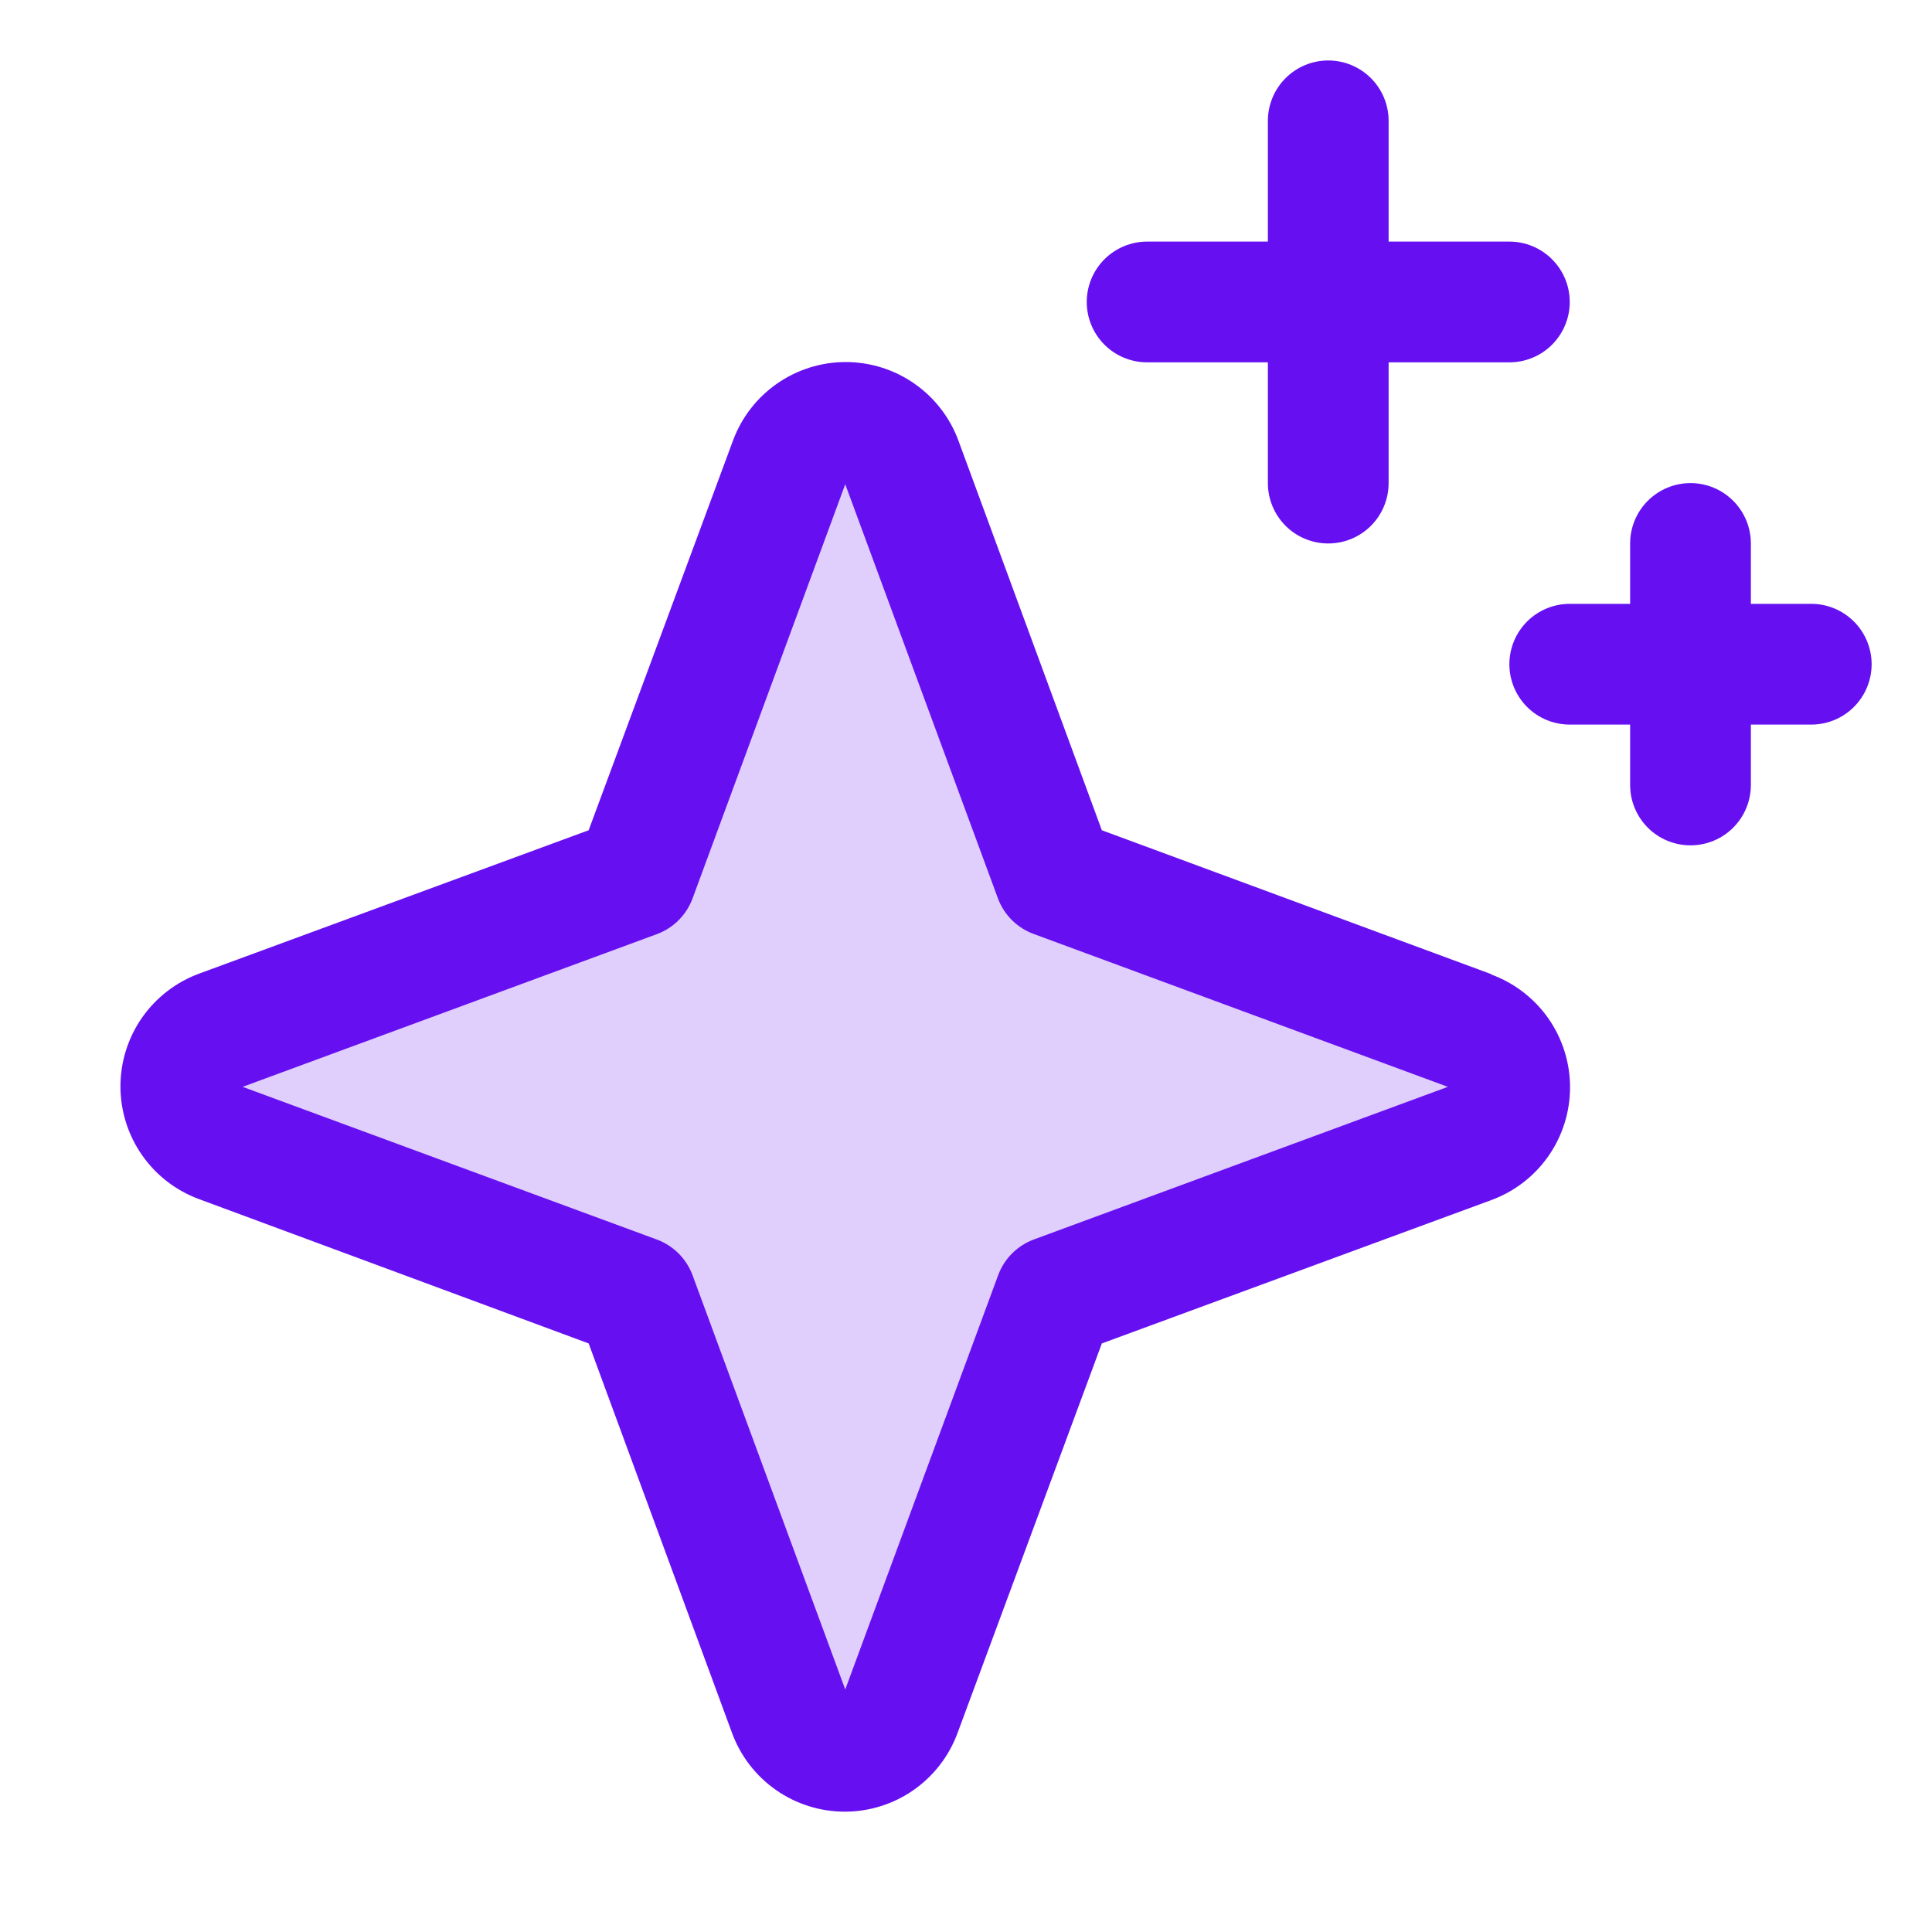 <svg width="64" height="64" viewBox="0 0 64 64" fill="none" xmlns="http://www.w3.org/2000/svg">
<g id="Sparkle">
<path id="Vector" opacity="0.2" d="M48.705 37.861L34.932 42.936L29.858 56.708C29.717 57.088 29.464 57.416 29.132 57.647C28.8 57.879 28.405 58.003 28 58.003C27.595 58.003 27.2 57.879 26.868 57.647C26.536 57.416 26.283 57.088 26.142 56.708L21.067 42.936L7.295 37.861C6.915 37.721 6.588 37.467 6.356 37.135C6.125 36.803 6.001 36.408 6.001 36.003C6.001 35.599 6.125 35.203 6.356 34.871C6.588 34.539 6.915 34.286 7.295 34.146L21.067 29.071L26.142 15.298C26.283 14.918 26.536 14.591 26.868 14.359C27.2 14.128 27.595 14.004 28 14.004C28.405 14.004 28.8 14.128 29.132 14.359C29.464 14.591 29.717 14.918 29.858 15.298L34.932 29.071L48.705 34.146C49.085 34.286 49.412 34.539 49.644 34.871C49.875 35.203 49.999 35.599 49.999 36.003C49.999 36.408 49.875 36.803 49.644 37.135C49.412 37.467 49.085 37.721 48.705 37.861Z" fill="#6610F2"/>
<path id="Vector_2" d="M49.395 32.268L36.5 27.503L31.75 14.598C31.469 13.834 30.96 13.175 30.292 12.709C29.624 12.243 28.829 11.993 28.015 11.993C27.201 11.993 26.406 12.243 25.738 12.709C25.07 13.175 24.561 13.834 24.28 14.598L19.5 27.503L6.595 32.253C5.831 32.535 5.171 33.044 4.705 33.711C4.24 34.379 3.99 35.174 3.99 35.988C3.99 36.803 4.24 37.597 4.705 38.265C5.171 38.933 5.831 39.442 6.595 39.723L19.5 44.503L24.25 57.408C24.531 58.172 25.04 58.832 25.708 59.298C26.376 59.764 27.171 60.014 27.985 60.014C28.799 60.014 29.594 59.764 30.262 59.298C30.93 58.832 31.439 58.172 31.72 57.408L36.5 44.503L49.405 39.753C50.169 39.472 50.829 38.963 51.295 38.295C51.76 37.627 52.01 36.833 52.01 36.018C52.01 35.204 51.76 34.409 51.295 33.741C50.829 33.074 50.169 32.565 49.405 32.283L49.395 32.268ZM34.25 41.058C33.979 41.158 33.732 41.316 33.527 41.521C33.323 41.725 33.165 41.972 33.065 42.243L28 55.966L22.945 42.253C22.845 41.979 22.686 41.73 22.48 41.523C22.273 41.317 22.024 41.158 21.75 41.058L8.038 36.003L21.75 30.948C22.024 30.848 22.273 30.69 22.48 30.483C22.686 30.277 22.845 30.028 22.945 29.753L28 16.041L33.055 29.753C33.155 30.025 33.313 30.271 33.517 30.476C33.722 30.68 33.969 30.838 34.24 30.938L47.962 36.003L34.25 41.058ZM36 10.003C36 9.473 36.211 8.964 36.586 8.589C36.961 8.214 37.47 8.003 38 8.003H42V4.003C42 3.473 42.211 2.964 42.586 2.589C42.961 2.214 43.47 2.003 44 2.003C44.531 2.003 45.039 2.214 45.414 2.589C45.789 2.964 46 3.473 46 4.003V8.003H50C50.531 8.003 51.039 8.214 51.414 8.589C51.789 8.964 52 9.473 52 10.003C52 10.534 51.789 11.042 51.414 11.418C51.039 11.793 50.531 12.003 50 12.003H46V16.003C46 16.534 45.789 17.042 45.414 17.418C45.039 17.793 44.531 18.003 44 18.003C43.47 18.003 42.961 17.793 42.586 17.418C42.211 17.042 42 16.534 42 16.003V12.003H38C37.47 12.003 36.961 11.793 36.586 11.418C36.211 11.042 36 10.534 36 10.003ZM62 22.003C62 22.534 61.789 23.042 61.414 23.418C61.039 23.793 60.531 24.003 60 24.003H58V26.003C58 26.534 57.789 27.042 57.414 27.418C57.039 27.793 56.531 28.003 56 28.003C55.47 28.003 54.961 27.793 54.586 27.418C54.211 27.042 54 26.534 54 26.003V24.003H52C51.47 24.003 50.961 23.793 50.586 23.418C50.211 23.042 50 22.534 50 22.003C50 21.473 50.211 20.964 50.586 20.589C50.961 20.214 51.47 20.003 52 20.003H54V18.003C54 17.473 54.211 16.964 54.586 16.589C54.961 16.214 55.47 16.003 56 16.003C56.531 16.003 57.039 16.214 57.414 16.589C57.789 16.964 58 17.473 58 18.003V20.003H60C60.531 20.003 61.039 20.214 61.414 20.589C61.789 20.964 62 21.473 62 22.003Z" fill="#6610F2"/>
</g>
</svg>

